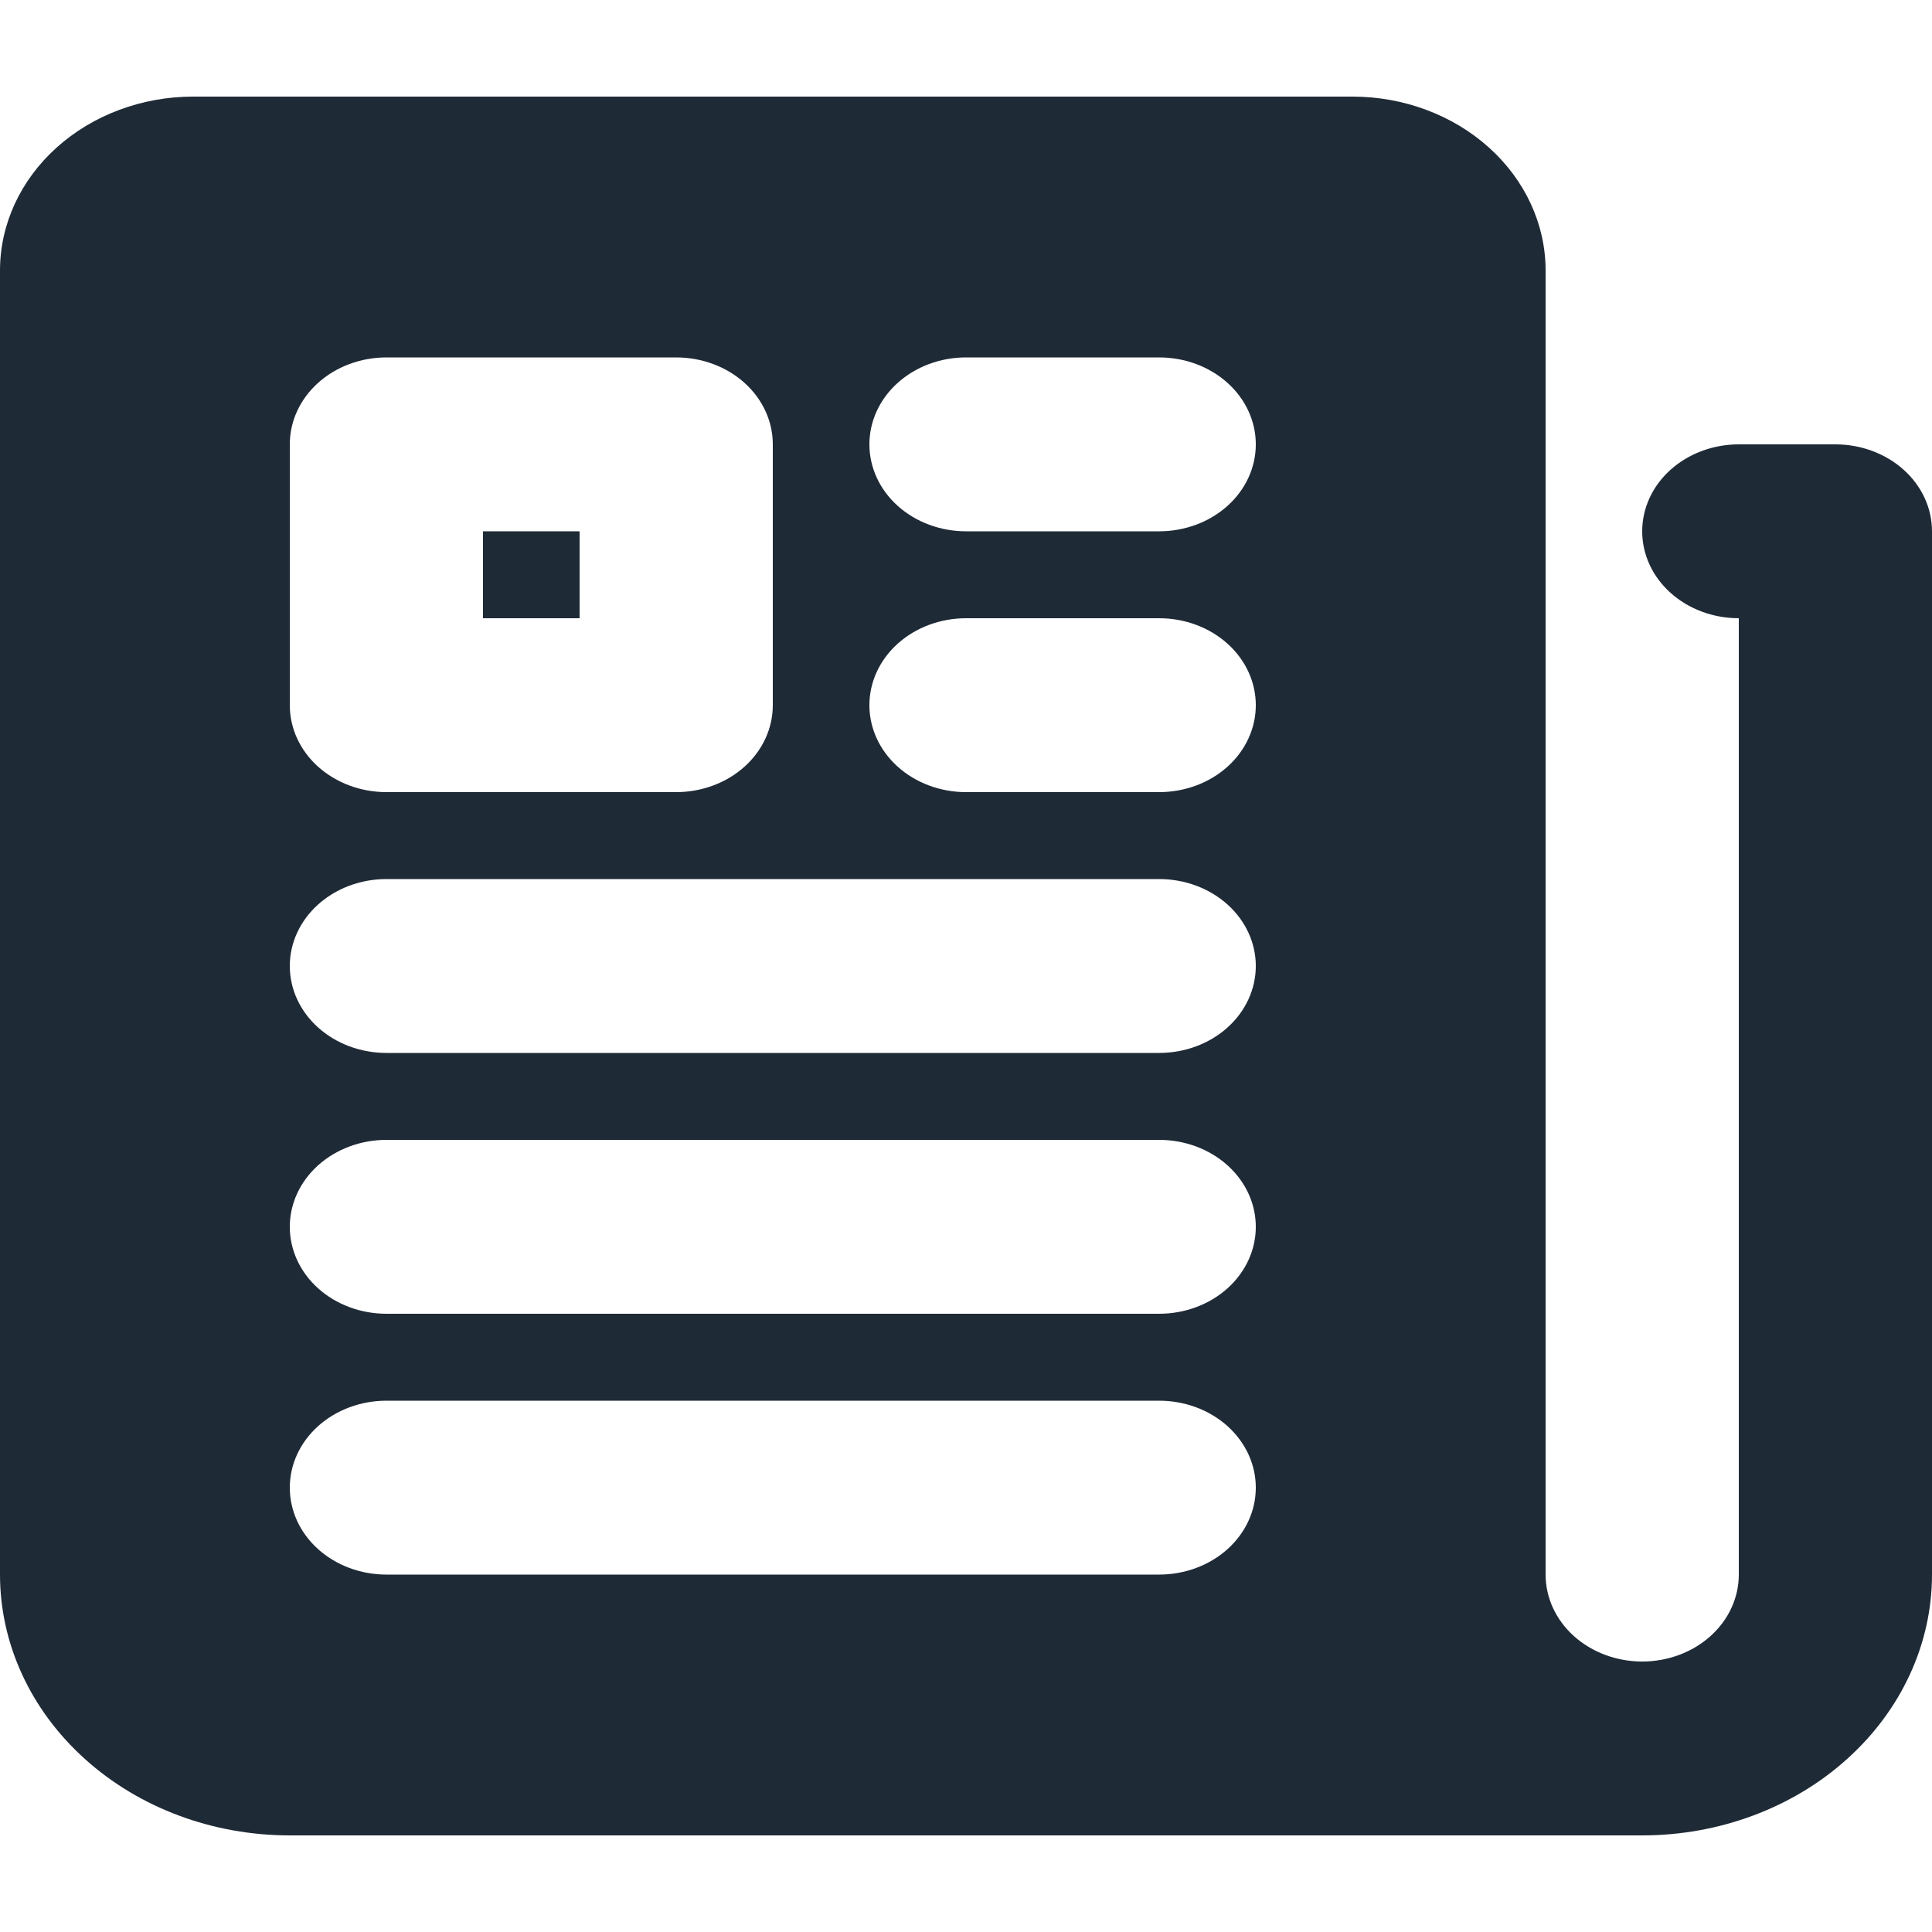 <svg width="16" height="16" viewBox="0 0 16 16" fill="none" xmlns="http://www.w3.org/2000/svg">
<g clip-path="url(#clip0_849_4438)">
<path d="M15.2 3.68H14.4C14.188 3.68 13.984 3.756 13.834 3.891C13.684 4.026 13.6 4.209 13.6 4.4C13.6 4.591 13.684 4.774 13.834 4.909C13.984 5.044 14.188 5.12 14.4 5.12V13.04C14.4 13.231 14.316 13.414 14.166 13.549C14.016 13.684 13.812 13.76 13.6 13.76C13.388 13.76 13.184 13.684 13.034 13.549C12.884 13.414 12.8 13.231 12.8 13.04V2.24C12.8 1.858 12.631 1.492 12.331 1.222C12.031 0.952 11.624 0.8 11.2 0.8H1.6C1.176 0.8 0.769 0.952 0.469 1.222C0.169 1.492 0 1.858 0 2.24V13.04C0 13.613 0.253 14.162 0.703 14.567C1.153 14.973 1.763 15.2 2.4 15.2H13.6C14.236 15.2 14.847 14.973 15.297 14.567C15.747 14.162 16 13.613 16 13.04V4.4C16 4.209 15.916 4.026 15.766 3.891C15.616 3.756 15.412 3.68 15.2 3.68ZM2.4 3.68C2.4 3.489 2.484 3.306 2.634 3.171C2.784 3.036 2.988 2.96 3.2 2.96H5.6C5.812 2.96 6.016 3.036 6.166 3.171C6.316 3.306 6.4 3.489 6.4 3.68V5.84C6.4 6.031 6.316 6.214 6.166 6.349C6.016 6.484 5.812 6.56 5.6 6.56H3.2C2.988 6.56 2.784 6.484 2.634 6.349C2.484 6.214 2.4 6.031 2.4 5.84V3.68ZM9.6 13.04H3.2C2.988 13.04 2.784 12.964 2.634 12.829C2.484 12.694 2.4 12.511 2.4 12.32C2.4 12.129 2.484 11.946 2.634 11.811C2.784 11.676 2.988 11.6 3.2 11.6H9.6C9.812 11.6 10.016 11.676 10.166 11.811C10.316 11.946 10.4 12.129 10.4 12.32C10.4 12.511 10.316 12.694 10.166 12.829C10.016 12.964 9.812 13.04 9.6 13.04ZM9.6 10.88H3.2C2.988 10.88 2.784 10.804 2.634 10.669C2.484 10.534 2.4 10.351 2.4 10.16C2.4 9.969 2.484 9.786 2.634 9.651C2.784 9.516 2.988 9.44 3.2 9.44H9.6C9.812 9.44 10.016 9.516 10.166 9.651C10.316 9.786 10.4 9.969 10.4 10.16C10.4 10.351 10.316 10.534 10.166 10.669C10.016 10.804 9.812 10.88 9.6 10.88ZM9.6 8.72H3.2C2.988 8.72 2.784 8.644 2.634 8.509C2.484 8.374 2.4 8.191 2.4 8C2.4 7.809 2.484 7.626 2.634 7.491C2.784 7.356 2.988 7.28 3.2 7.28H9.6C9.812 7.28 10.016 7.356 10.166 7.491C10.316 7.626 10.4 7.809 10.4 8C10.4 8.191 10.316 8.374 10.166 8.509C10.016 8.644 9.812 8.72 9.6 8.72ZM9.6 6.56H8C7.788 6.56 7.584 6.484 7.434 6.349C7.284 6.214 7.2 6.031 7.2 5.84C7.2 5.649 7.284 5.466 7.434 5.331C7.584 5.196 7.788 5.12 8 5.12H9.6C9.812 5.12 10.016 5.196 10.166 5.331C10.316 5.466 10.4 5.649 10.4 5.84C10.4 6.031 10.316 6.214 10.166 6.349C10.016 6.484 9.812 6.56 9.6 6.56ZM9.6 4.4H8C7.788 4.4 7.584 4.324 7.434 4.189C7.284 4.054 7.2 3.871 7.2 3.68C7.2 3.489 7.284 3.306 7.434 3.171C7.584 3.036 7.788 2.96 8 2.96H9.6C9.812 2.96 10.016 3.036 10.166 3.171C10.316 3.306 10.4 3.489 10.4 3.68C10.4 3.871 10.316 4.054 10.166 4.189C10.016 4.324 9.812 4.4 9.6 4.4Z" fill="#1F2A37"/>
<path d="M4.8 4.4H4V5.12H4.8V4.4Z" fill="#1F2A37"/>
</g>
<defs>
<clipPath id="clip0_849_4438">
<rect width="16" height="16" fill="white"/>
</clipPath>
</defs>
</svg>
